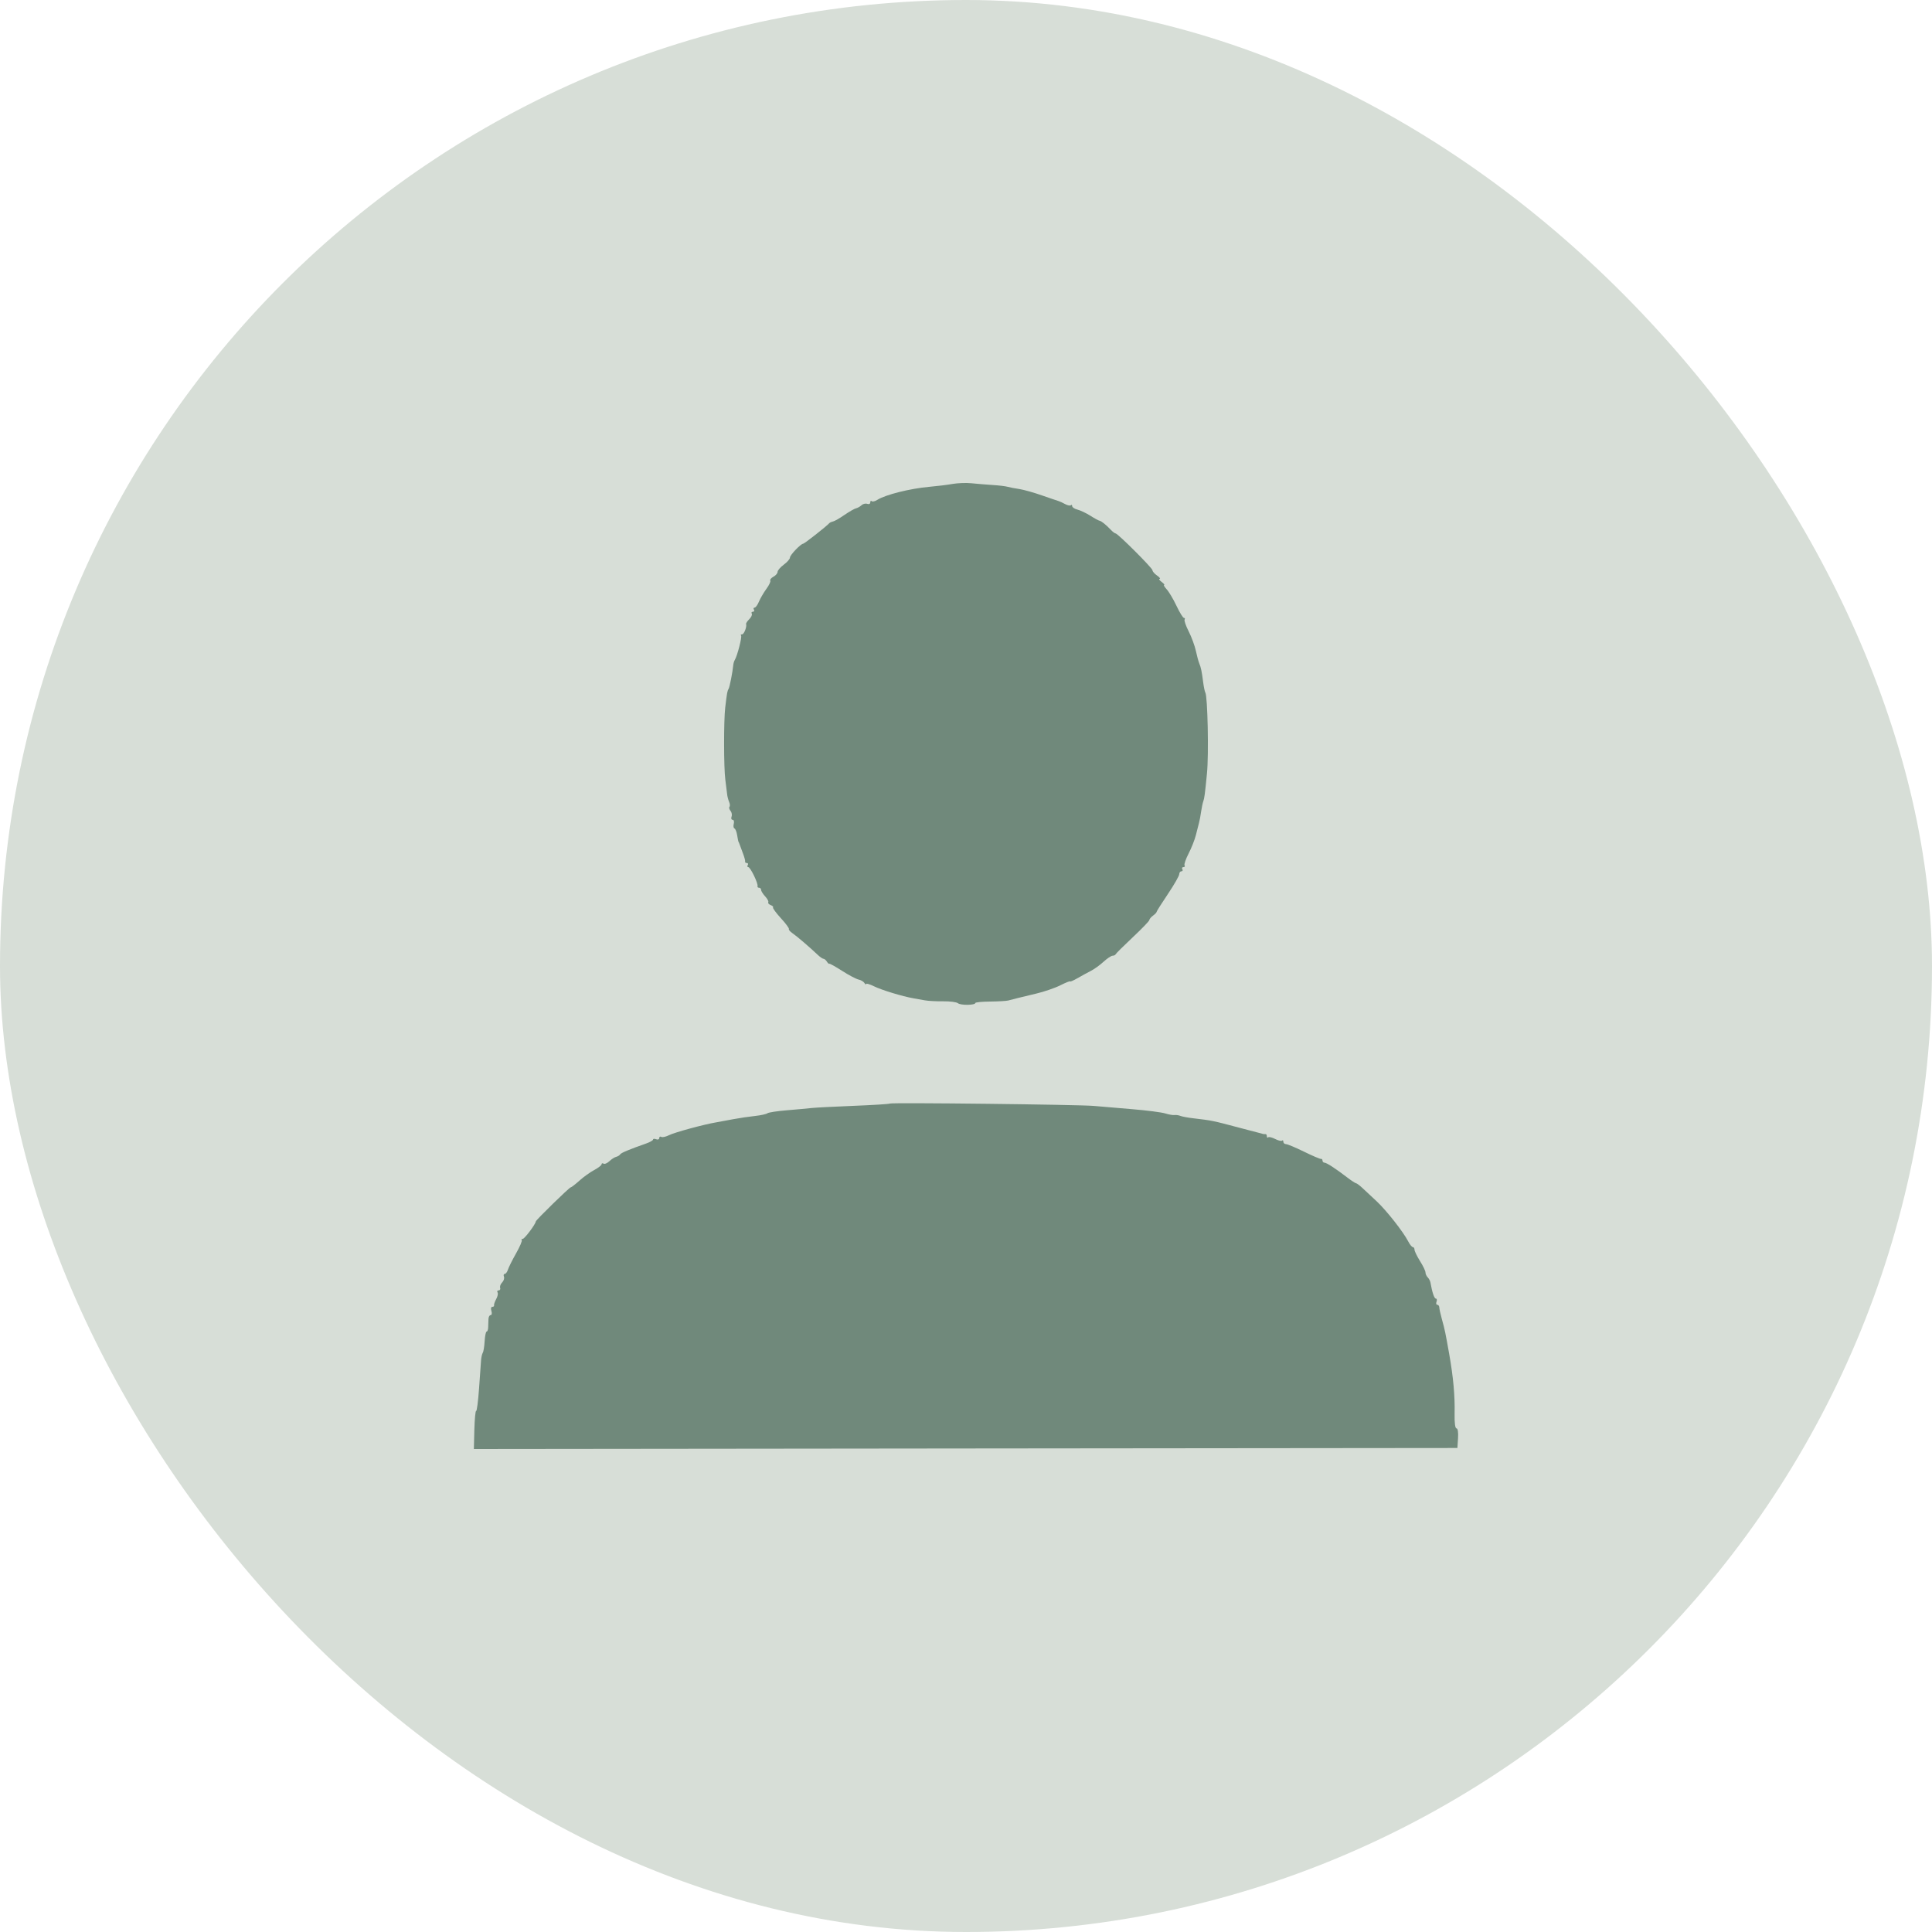 <svg width="40" height="40" viewBox="0 0 40 40" fill="none" xmlns="http://www.w3.org/2000/svg">
<rect width="40" height="40" rx="20" fill="#D7DED7"/>
<path fill-rule="evenodd" clip-rule="evenodd" d="M19.724 10.019C19.619 10.038 19.401 10.065 19.24 10.079C18.84 10.115 18.336 10.241 18.164 10.349C18.116 10.38 18.063 10.392 18.047 10.376C18.031 10.36 18.018 10.372 18.018 10.402C18.018 10.432 17.991 10.445 17.956 10.432C17.921 10.419 17.868 10.431 17.837 10.46C17.807 10.488 17.756 10.517 17.724 10.524C17.692 10.53 17.585 10.592 17.485 10.66C17.386 10.729 17.279 10.79 17.246 10.797C17.213 10.804 17.177 10.821 17.166 10.835C17.12 10.89 16.654 11.257 16.629 11.257C16.58 11.257 16.355 11.492 16.355 11.544C16.355 11.573 16.298 11.639 16.227 11.691C16.157 11.743 16.099 11.81 16.099 11.84C16.099 11.87 16.061 11.915 16.013 11.94C15.966 11.966 15.936 12.002 15.948 12.021C15.959 12.04 15.923 12.117 15.867 12.192C15.812 12.268 15.743 12.386 15.714 12.454C15.686 12.523 15.645 12.58 15.623 12.58C15.601 12.58 15.595 12.599 15.609 12.622C15.624 12.646 15.614 12.665 15.588 12.665C15.562 12.665 15.551 12.682 15.564 12.704C15.578 12.726 15.555 12.777 15.514 12.818C15.472 12.86 15.443 12.904 15.447 12.918C15.467 12.973 15.405 13.134 15.363 13.134C15.338 13.134 15.329 13.145 15.343 13.159C15.367 13.183 15.265 13.58 15.212 13.666C15.198 13.689 15.184 13.737 15.181 13.773C15.167 13.92 15.107 14.225 15.084 14.264C15.058 14.306 15.051 14.345 15.015 14.648C14.983 14.913 14.984 15.903 15.017 16.141C15.033 16.258 15.049 16.392 15.054 16.439C15.058 16.486 15.077 16.559 15.095 16.601C15.114 16.643 15.117 16.689 15.103 16.704C15.089 16.718 15.098 16.756 15.124 16.787C15.15 16.818 15.16 16.872 15.146 16.908C15.133 16.943 15.142 16.973 15.168 16.973C15.193 16.973 15.204 17.01 15.192 17.056C15.18 17.102 15.186 17.145 15.206 17.152C15.226 17.159 15.251 17.222 15.262 17.292C15.273 17.363 15.286 17.425 15.291 17.431C15.296 17.437 15.304 17.456 15.31 17.474C15.315 17.491 15.345 17.573 15.377 17.655C15.409 17.737 15.432 17.819 15.427 17.836C15.421 17.854 15.438 17.868 15.462 17.868C15.487 17.868 15.496 17.887 15.481 17.911C15.467 17.934 15.472 17.953 15.493 17.953C15.536 17.953 15.701 18.294 15.684 18.347C15.678 18.365 15.692 18.38 15.716 18.38C15.739 18.38 15.758 18.4 15.758 18.424C15.758 18.449 15.796 18.509 15.842 18.559C15.888 18.608 15.917 18.663 15.906 18.68C15.896 18.698 15.918 18.724 15.957 18.739C15.995 18.754 16.017 18.776 16.005 18.787C15.993 18.799 16.066 18.899 16.166 19.009C16.267 19.118 16.342 19.22 16.333 19.234C16.325 19.248 16.358 19.288 16.407 19.321C16.498 19.383 16.765 19.612 16.927 19.766C16.976 19.813 17.032 19.851 17.05 19.851C17.068 19.851 17.099 19.877 17.119 19.908C17.138 19.94 17.161 19.96 17.17 19.953C17.18 19.947 17.3 20.014 17.439 20.103C17.577 20.192 17.73 20.271 17.777 20.281C17.824 20.29 17.878 20.322 17.897 20.352C17.916 20.381 17.932 20.391 17.933 20.373C17.933 20.355 18.005 20.376 18.093 20.419C18.247 20.496 18.686 20.63 18.913 20.669C18.972 20.679 19.078 20.698 19.149 20.711C19.219 20.724 19.39 20.733 19.529 20.731C19.668 20.729 19.805 20.747 19.834 20.771C19.889 20.817 20.193 20.813 20.193 20.766C20.193 20.751 20.332 20.737 20.503 20.736C20.673 20.734 20.84 20.724 20.876 20.714C20.968 20.688 21.112 20.653 21.451 20.572C21.616 20.533 21.841 20.456 21.952 20.4C22.064 20.344 22.155 20.307 22.155 20.319C22.155 20.331 22.227 20.299 22.315 20.249C22.403 20.198 22.528 20.13 22.594 20.096C22.659 20.063 22.774 19.98 22.849 19.911C22.923 19.843 23.007 19.787 23.035 19.787C23.063 19.787 23.092 19.773 23.1 19.755C23.108 19.737 23.268 19.579 23.455 19.403C23.642 19.227 23.796 19.068 23.796 19.048C23.797 19.029 23.83 18.988 23.871 18.958C23.912 18.928 23.946 18.893 23.946 18.88C23.946 18.867 24.052 18.7 24.181 18.508C24.31 18.316 24.415 18.132 24.415 18.099C24.415 18.066 24.436 18.039 24.46 18.039C24.485 18.039 24.494 18.02 24.479 17.996C24.465 17.973 24.474 17.953 24.5 17.953C24.527 17.953 24.538 17.937 24.525 17.916C24.512 17.896 24.55 17.785 24.609 17.671C24.668 17.557 24.735 17.386 24.759 17.292C24.782 17.198 24.812 17.083 24.824 17.037C24.837 16.989 24.857 16.884 24.868 16.802C24.88 16.72 24.9 16.624 24.913 16.589C24.936 16.526 24.946 16.449 24.989 16.013C25.028 15.622 25.003 14.417 24.955 14.339C24.943 14.32 24.922 14.218 24.909 14.114C24.88 13.893 24.865 13.82 24.828 13.731C24.813 13.696 24.782 13.581 24.759 13.475C24.736 13.37 24.67 13.189 24.611 13.073C24.552 12.958 24.514 12.847 24.526 12.828C24.538 12.809 24.532 12.793 24.512 12.793C24.492 12.793 24.422 12.679 24.357 12.541C24.291 12.402 24.2 12.249 24.154 12.2C24.108 12.15 24.085 12.11 24.102 12.11C24.119 12.11 24.096 12.082 24.05 12.048C24.005 12.013 23.986 11.985 24.009 11.984C24.032 11.983 24.008 11.953 23.956 11.916C23.903 11.88 23.861 11.831 23.861 11.807C23.861 11.762 23.142 11.044 23.097 11.044C23.082 11.044 23.038 11.011 22.999 10.97C22.902 10.867 22.803 10.787 22.764 10.781C22.745 10.778 22.66 10.732 22.574 10.677C22.488 10.623 22.368 10.566 22.308 10.551C22.247 10.536 22.198 10.503 22.198 10.478C22.198 10.453 22.186 10.445 22.171 10.46C22.156 10.475 22.103 10.464 22.053 10.437C22.004 10.41 21.944 10.382 21.92 10.375C21.897 10.369 21.741 10.315 21.573 10.257C21.406 10.198 21.195 10.139 21.104 10.125C21.014 10.112 20.905 10.091 20.863 10.079C20.821 10.066 20.677 10.049 20.543 10.041C20.41 10.032 20.214 10.016 20.108 10.005C20.003 9.994 19.83 10.001 19.724 10.019Z" fill="#70897B"/>
<path d="M17.679 22.895C18.078 22.879 18.413 22.858 18.424 22.848C18.451 22.824 22.343 22.869 22.647 22.897C22.776 22.909 23.131 22.939 23.436 22.964C23.741 22.989 24.052 23.029 24.127 23.053C24.201 23.076 24.288 23.091 24.319 23.086C24.349 23.081 24.403 23.089 24.438 23.103C24.474 23.118 24.598 23.141 24.715 23.154C25.09 23.198 25.111 23.202 25.654 23.347C25.841 23.397 26.024 23.445 26.059 23.453C26.094 23.461 26.132 23.472 26.144 23.476C26.156 23.481 26.18 23.482 26.197 23.48C26.215 23.477 26.229 23.497 26.229 23.524C26.229 23.552 26.241 23.562 26.256 23.547C26.271 23.533 26.335 23.548 26.4 23.581C26.464 23.614 26.529 23.63 26.544 23.615C26.558 23.6 26.57 23.611 26.57 23.638C26.57 23.665 26.595 23.688 26.625 23.688C26.655 23.688 26.823 23.758 26.998 23.844C27.173 23.93 27.331 23.997 27.349 23.994C27.366 23.989 27.381 24.006 27.381 24.029C27.381 24.052 27.399 24.072 27.422 24.072C27.465 24.072 27.65 24.192 27.897 24.381C27.981 24.445 28.061 24.498 28.076 24.498C28.09 24.498 28.148 24.541 28.205 24.594C28.262 24.647 28.395 24.771 28.502 24.871C28.706 25.062 29.052 25.502 29.155 25.701C29.189 25.767 29.232 25.82 29.251 25.82C29.27 25.82 29.286 25.844 29.286 25.874C29.286 25.903 29.337 26.008 29.399 26.108C29.462 26.207 29.513 26.313 29.513 26.344C29.513 26.375 29.534 26.421 29.559 26.446C29.584 26.471 29.609 26.518 29.615 26.55C29.652 26.759 29.695 26.886 29.728 26.886C29.749 26.886 29.755 26.915 29.742 26.95C29.728 26.986 29.735 27.014 29.757 27.014C29.779 27.014 29.798 27.038 29.799 27.068C29.799 27.097 29.824 27.207 29.853 27.313C29.916 27.541 29.922 27.573 30.004 28.032C30.089 28.514 30.124 28.894 30.116 29.264C30.112 29.458 30.127 29.573 30.155 29.573C30.182 29.573 30.195 29.654 30.187 29.776L30.174 29.979L19.992 29.989L9.811 30L9.821 29.599C9.827 29.378 9.844 29.204 9.858 29.213C9.872 29.222 9.899 29.014 9.918 28.751L9.96 28.163C9.964 28.102 9.98 28.033 9.995 28.008C10.011 27.983 10.028 27.875 10.034 27.766C10.041 27.658 10.059 27.569 10.075 27.569C10.091 27.569 10.106 27.53 10.107 27.483L10.113 27.313C10.114 27.266 10.134 27.228 10.158 27.228C10.182 27.228 10.189 27.189 10.174 27.142C10.158 27.093 10.166 27.057 10.192 27.057C10.217 27.057 10.234 27.043 10.229 27.025C10.224 27.007 10.244 26.95 10.273 26.896C10.303 26.843 10.316 26.781 10.301 26.758C10.287 26.735 10.297 26.716 10.324 26.716C10.351 26.716 10.365 26.692 10.355 26.663C10.345 26.634 10.364 26.583 10.397 26.551C10.429 26.518 10.446 26.465 10.434 26.433C10.421 26.401 10.428 26.375 10.45 26.375C10.471 26.375 10.501 26.335 10.516 26.287C10.531 26.239 10.607 26.087 10.685 25.949C10.763 25.811 10.816 25.687 10.802 25.674C10.789 25.661 10.798 25.65 10.822 25.65C10.86 25.65 11.089 25.345 11.093 25.289C11.095 25.259 11.788 24.583 11.816 24.583C11.83 24.583 11.91 24.521 11.995 24.445C12.079 24.369 12.217 24.27 12.301 24.225C12.386 24.18 12.455 24.126 12.455 24.105C12.455 24.084 12.474 24.078 12.496 24.092C12.519 24.106 12.573 24.083 12.617 24.041C12.661 23.999 12.724 23.959 12.757 23.951C12.79 23.943 12.827 23.921 12.839 23.901C12.86 23.868 13.017 23.802 13.383 23.673C13.459 23.646 13.521 23.61 13.521 23.593C13.521 23.576 13.55 23.573 13.585 23.587C13.621 23.601 13.649 23.589 13.649 23.562C13.649 23.535 13.668 23.524 13.691 23.538C13.713 23.552 13.786 23.536 13.851 23.503C13.962 23.446 14.574 23.279 14.834 23.236C14.898 23.225 15.056 23.196 15.185 23.171C15.314 23.147 15.515 23.117 15.632 23.105C15.75 23.092 15.865 23.067 15.888 23.049C15.912 23.031 16.094 23.003 16.293 22.987C16.493 22.97 16.723 22.95 16.805 22.94C16.887 22.931 17.28 22.911 17.679 22.895Z" fill="#70897B"/>
</svg>
